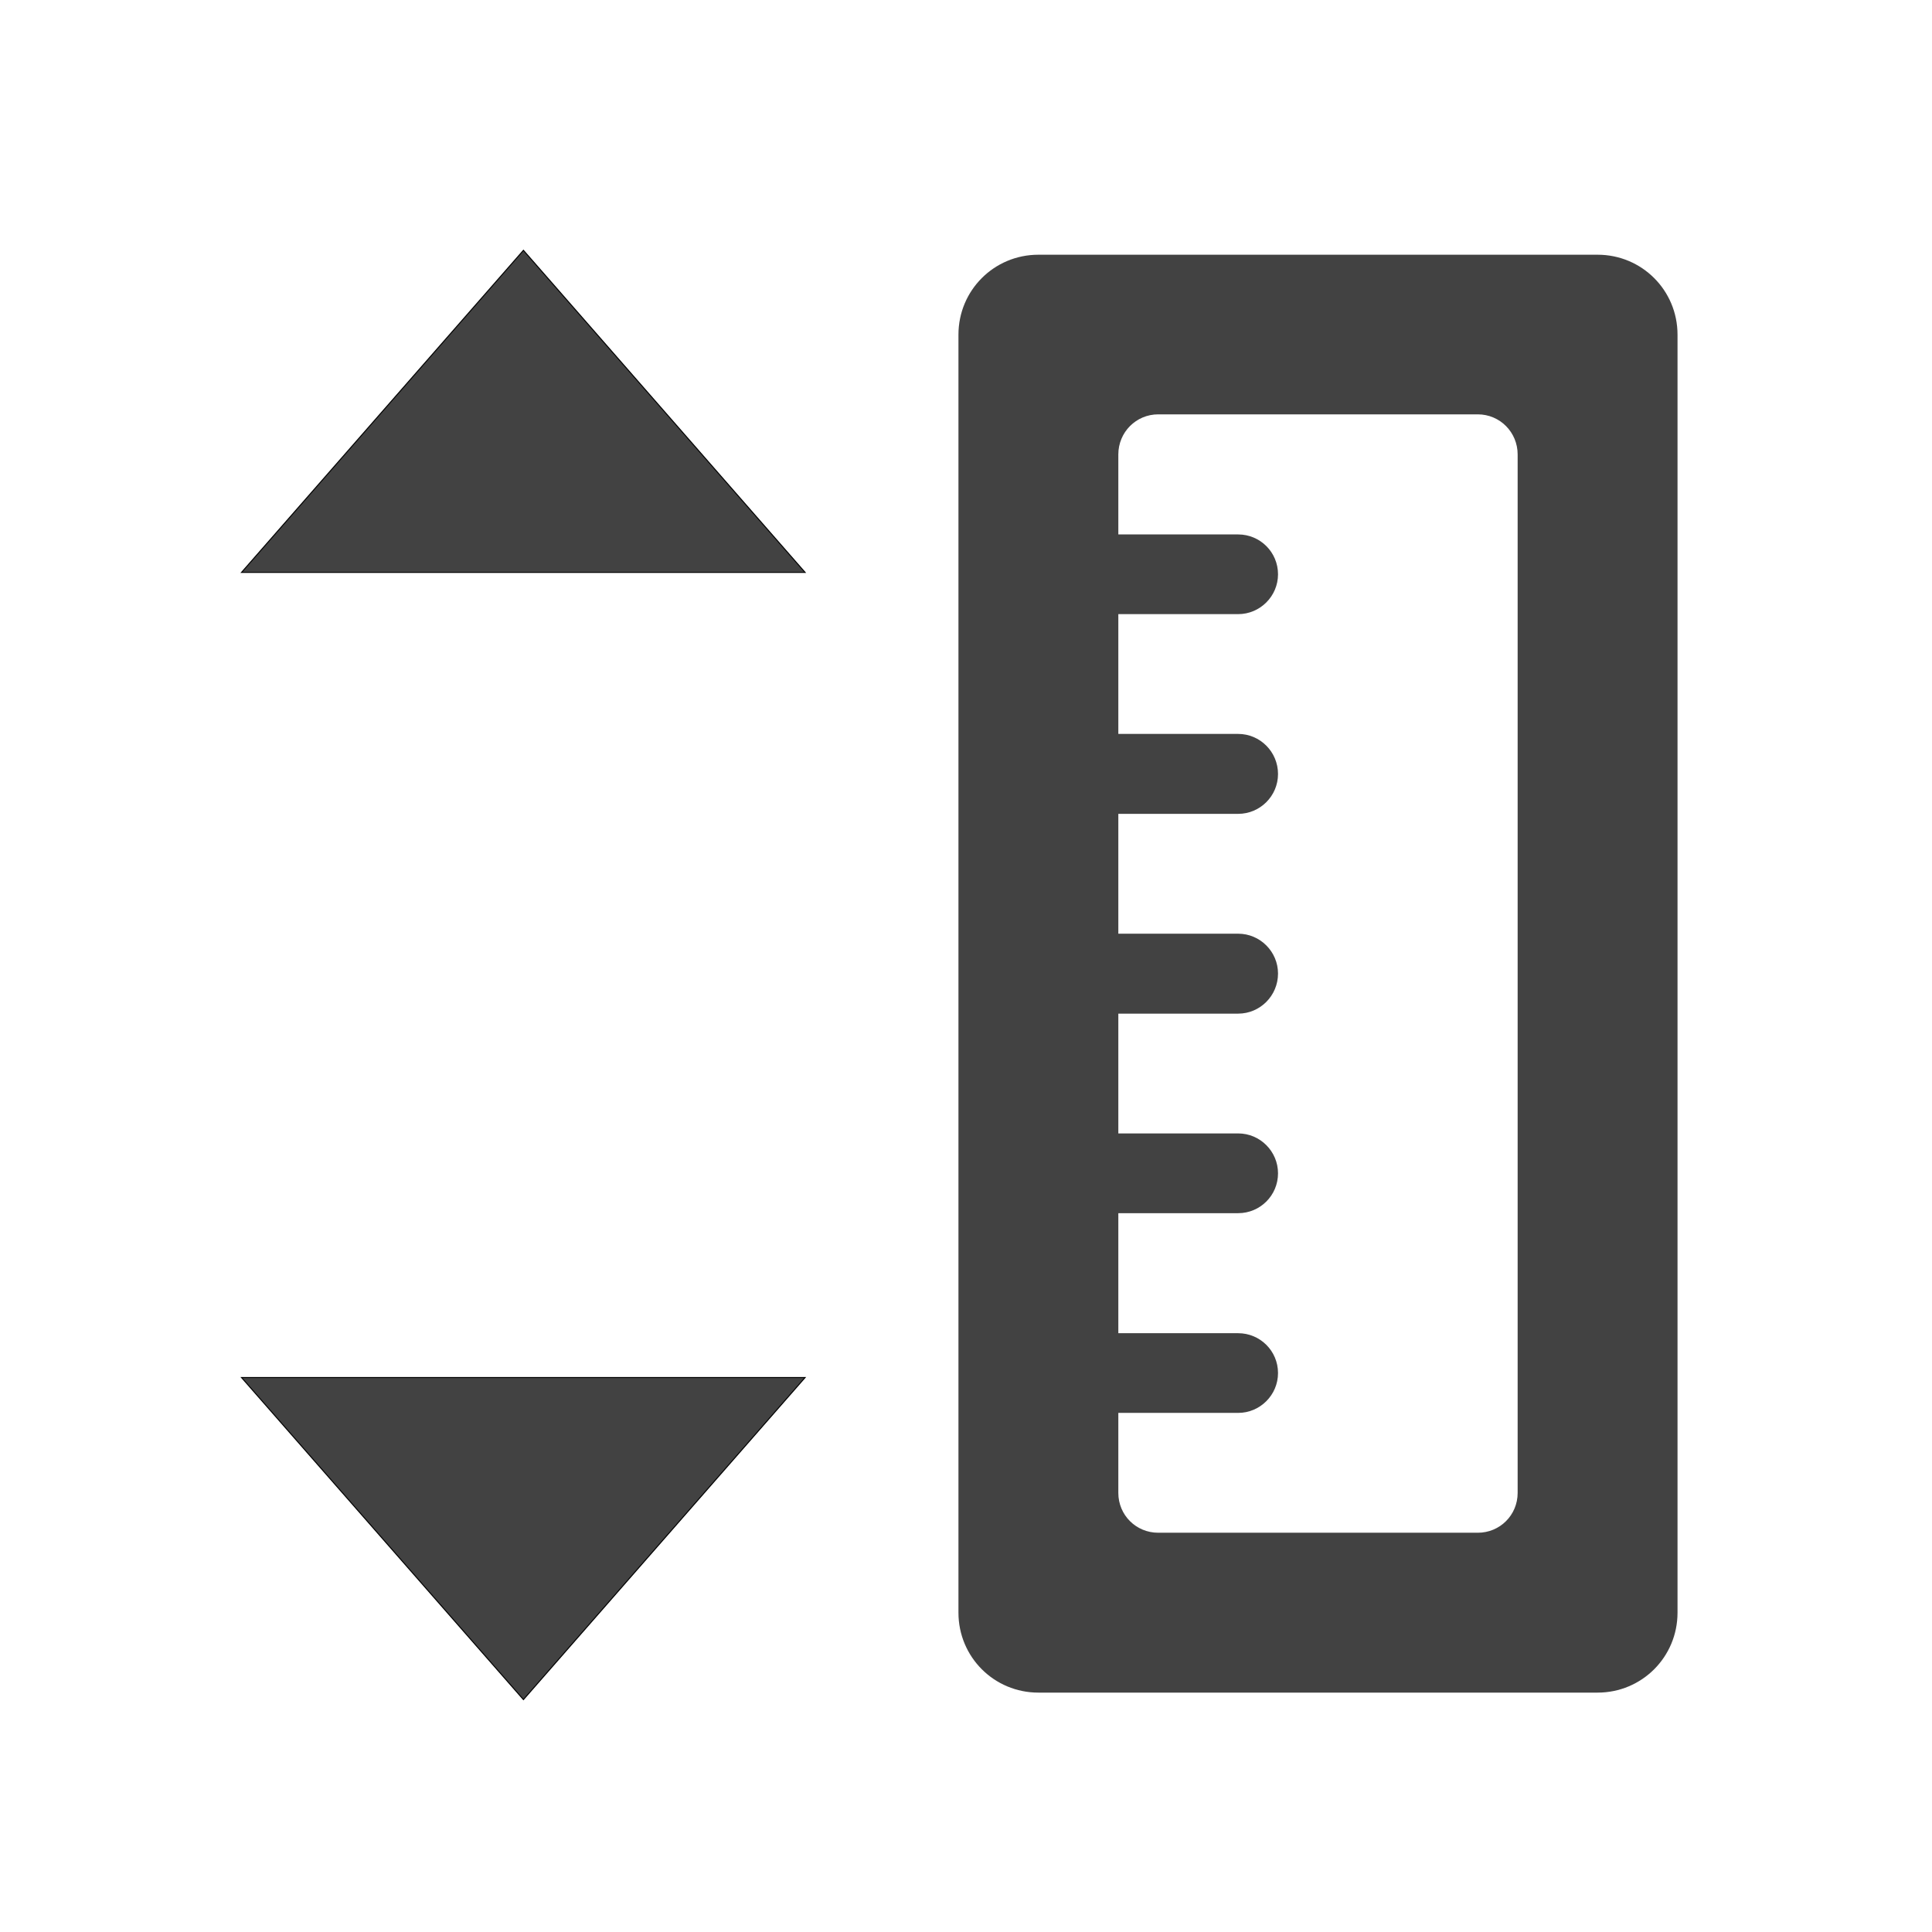
<svg xmlns="http://www.w3.org/2000/svg" xmlns:xlink="http://www.w3.org/1999/xlink" width="32px" height="32px" viewBox="0 0 32 32" version="1.1">
<g id="surface1">
     <defs>
  <style id="current-color-scheme" type="text/css">
   .ColorScheme-Text { color:#424242; } .ColorScheme-Highlight { color:#eeeeee; }
  </style>
 </defs>
<path style="fill:currentColor" class="ColorScheme-Text" d="M 21.168 9.512 C 21.168 9.875 20.871 10.172 20.508 10.172 L 17.859 10.172 C 17.496 10.172 17.199 9.875 17.199 9.512 C 17.199 9.145 17.496 8.852 17.859 8.852 L 20.508 8.852 C 20.871 8.852 21.168 9.145 21.168 9.512 Z M 21.168 9.512 "/>
     <defs>
  <style id="current-color-scheme" type="text/css">
   .ColorScheme-Text { color:#424242; } .ColorScheme-Highlight { color:#eeeeee; }
  </style>
 </defs>
<path style="fill:currentColor" class="ColorScheme-Text" d="M 17.199 4.219 C 16.465 4.219 15.875 4.809 15.875 5.543 L 15.875 26.711 C 15.875 27.445 16.465 28.035 17.199 28.035 L 26.461 28.035 C 27.195 28.035 27.785 27.445 27.785 26.711 L 27.785 5.543 C 27.785 4.809 27.195 4.219 26.461 4.219 Z M 19.184 6.863 L 24.477 6.863 C 24.844 6.863 25.137 7.16 25.137 7.527 L 25.137 24.727 C 25.137 25.094 24.844 25.387 24.477 25.387 L 19.184 25.387 C 18.816 25.387 18.523 25.094 18.523 24.727 L 18.523 7.527 C 18.523 7.16 18.816 6.863 19.184 6.863 Z M 19.184 6.863 "/>
     <defs>
  <style id="current-color-scheme" type="text/css">
   .ColorScheme-Text { color:#424242; } .ColorScheme-Highlight { color:#eeeeee; }
  </style>
 </defs>
<path style="fill:currentColor" class="ColorScheme-Text" d="M 21.168 12.82 C 21.168 13.184 20.871 13.48 20.508 13.48 L 17.859 13.48 C 17.496 13.48 17.199 13.184 17.199 12.82 C 17.199 12.453 17.496 12.156 17.859 12.156 L 20.508 12.156 C 20.871 12.156 21.168 12.453 21.168 12.82 Z M 21.168 12.82 "/>
     <defs>
  <style id="current-color-scheme" type="text/css">
   .ColorScheme-Text { color:#424242; } .ColorScheme-Highlight { color:#eeeeee; }
  </style>
 </defs>
<path style="fill:currentColor" class="ColorScheme-Text" d="M 21.168 16.125 C 21.168 16.492 20.871 16.789 20.508 16.789 L 17.859 16.789 C 17.496 16.789 17.199 16.492 17.199 16.125 C 17.199 15.762 17.496 15.465 17.859 15.465 L 20.508 15.465 C 20.871 15.465 21.168 15.762 21.168 16.125 Z M 21.168 16.125 "/>
     <defs>
  <style id="current-color-scheme" type="text/css">
   .ColorScheme-Text { color:#424242; } .ColorScheme-Highlight { color:#eeeeee; }
  </style>
 </defs>
<path style="fill:currentColor" class="ColorScheme-Text" d="M 21.168 19.434 C 21.168 19.801 20.871 20.094 20.508 20.094 L 17.859 20.094 C 17.496 20.094 17.199 19.801 17.199 19.434 C 17.199 19.07 17.496 18.773 17.859 18.773 L 20.508 18.773 C 20.871 18.773 21.168 19.07 21.168 19.434 Z M 21.168 19.434 "/>
     <defs>
  <style id="current-color-scheme" type="text/css">
   .ColorScheme-Text { color:#424242; } .ColorScheme-Highlight { color:#eeeeee; }
  </style>
 </defs>
<path style="fill:currentColor" class="ColorScheme-Text" d="M 21.168 22.742 C 21.168 23.105 20.871 23.402 20.508 23.402 L 17.859 23.402 C 17.496 23.402 17.199 23.105 17.199 22.742 C 17.199 22.375 17.496 22.082 17.859 22.082 L 20.508 22.082 C 20.871 22.082 21.168 22.375 21.168 22.742 Z M 21.168 22.742 "/>
<path style="fill-rule:nonzero;fill:rgb(25.882%,25.882%,25.882%);fill-opacity:1;stroke-width:0.265;stroke-linecap:butt;stroke-linejoin:miter;stroke:rgb(0%,0%,0%);stroke-opacity:1;stroke-miterlimit:4;" d="M 63.494 -62.827 L 137.612 -147.506 L 211.667 -62.827 Z M 63.494 -62.827 " transform="matrix(0.063,0,0,0.063,0,13.439)"/>
<path style="fill-rule:nonzero;fill:rgb(25.882%,25.882%,25.882%);fill-opacity:1;stroke-width:0.265;stroke-linecap:butt;stroke-linejoin:miter;stroke:rgb(0%,0%,0%);stroke-opacity:1;stroke-miterlimit:4;" d="M 63.494 148.84 L 137.612 233.52 L 211.667 148.84 Z M 63.494 148.84 " transform="matrix(0.063,0,0,0.063,0,13.439)"/>
</g>
</svg>
